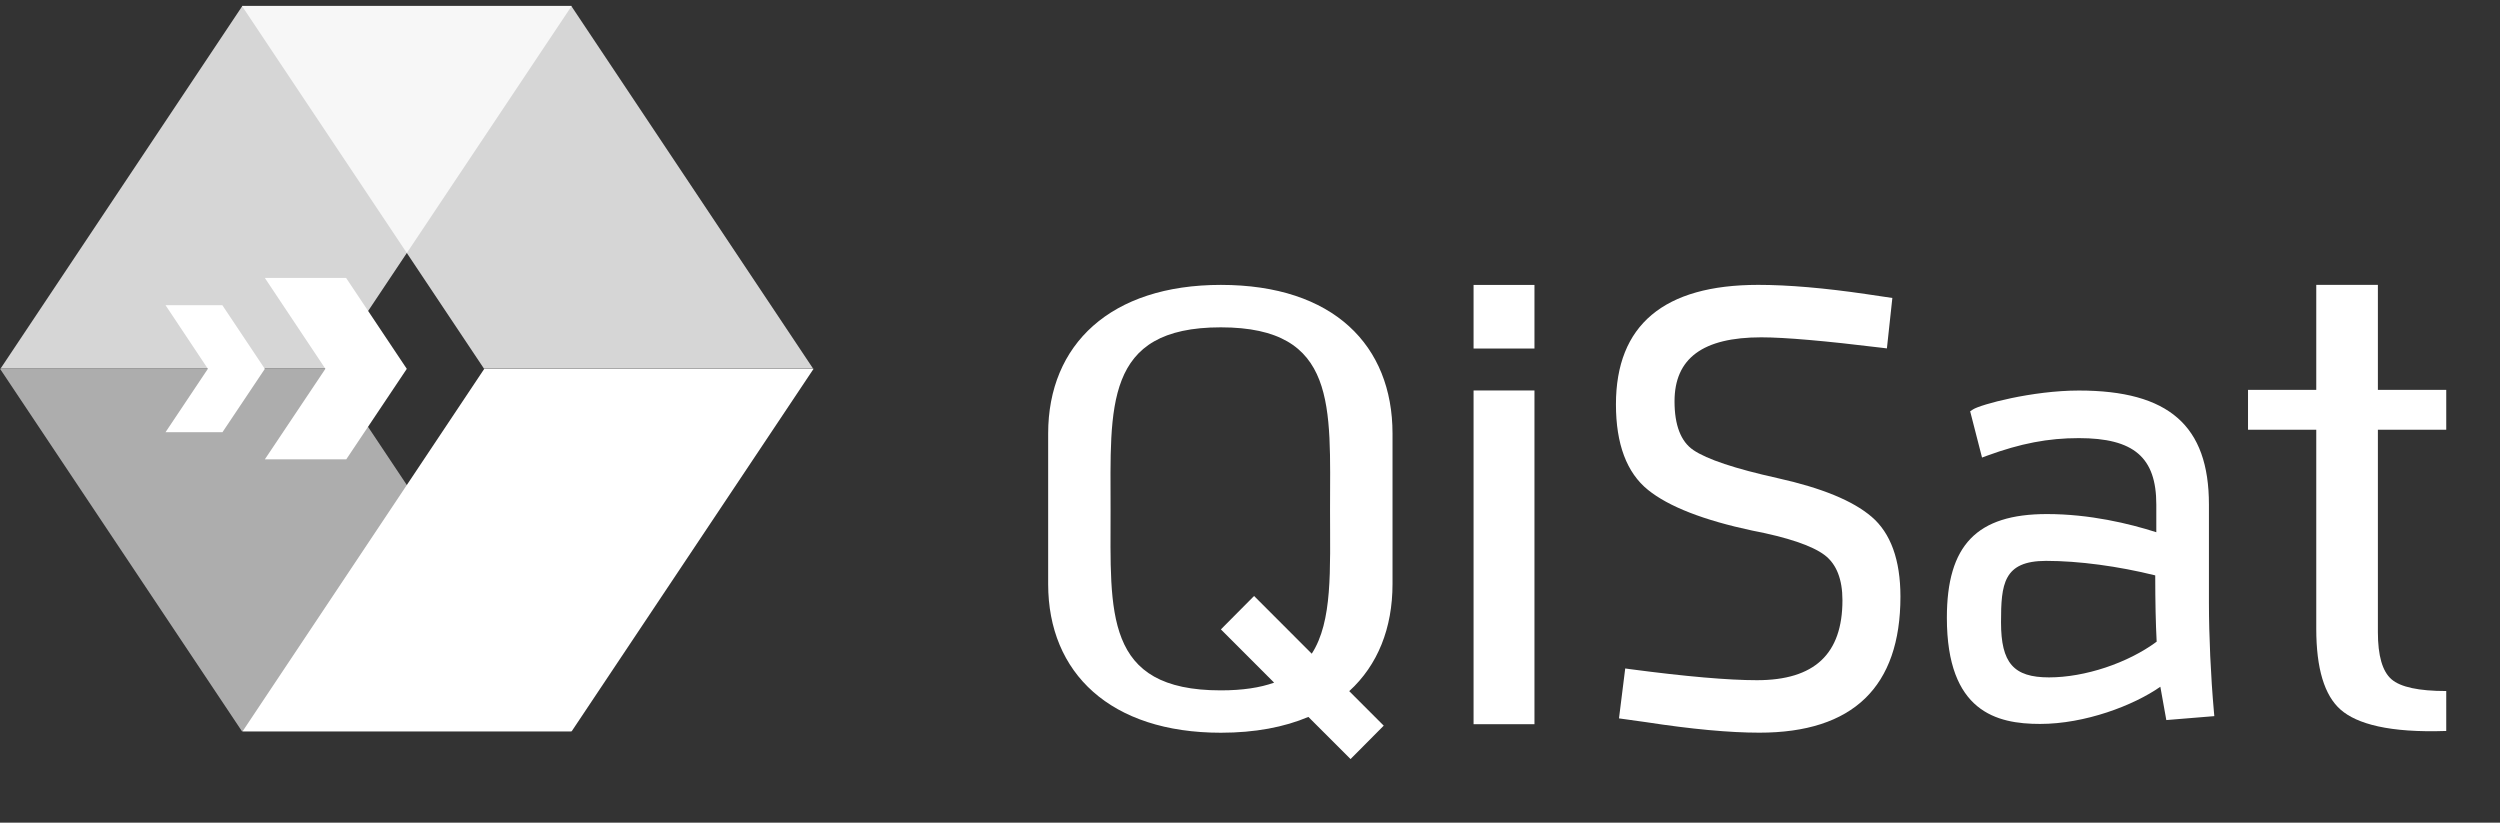 <?xml version="1.0" encoding="utf-8"?>
<!-- Generator: Adobe Illustrator 16.0.0, SVG Export Plug-In . SVG Version: 6.00 Build 0)  -->
<!DOCTYPE svg PUBLIC "-//W3C//DTD SVG 1.1//EN" "http://www.w3.org/Graphics/SVG/1.1/DTD/svg11.dtd">
<svg version="1.1" id="Camada_1" xmlns="http://www.w3.org/2000/svg" xmlns:xlink="http://www.w3.org/1999/xlink" x="0px" y="0px"
	 width="117px" height="38.5px" viewBox="0 0 117 38.5" enable-background="new 0 0 117 38.5" xml:space="preserve">
<rect x="0" y="0" width="117" height="38.5" fill="#333333" stroke="none"/>
<g>
	<g>
		<polygon opacity="0.6" fill="#FFFFFF" points="0,17.257 15.412,17.257 26.725,34.227 11.332,34.227 11.329,34.232 		"/>
		<polygon opacity="0.8" fill="#FFFFFF" points="26.755,0.278 11.343,0.278 0.029,17.246 15.423,17.246 15.427,17.253 		"/>
		<polygon fill="#FFFFFF" points="38.078,17.257 22.667,17.257 11.353,34.227 26.746,34.227 26.75,34.232 		"/>
		<polygon opacity="0.8" fill="#FFFFFF" points="11.324,0.278 26.735,0.278 38.05,17.246 22.655,17.246 22.651,17.253 		"/>
		<polygon fill="#FFFFFF" points="19.038,17.262 16.198,13.008 12.395,13.008 15.23,17.262 15.228,17.262 12.395,21.497 
			16.205,21.497 19.038,17.262 		"/>
		<polygon fill="#FFFFFF" points="12.394,17.262 10.406,14.284 7.747,14.284 9.73,17.262 9.728,17.262 7.746,20.228 10.411,20.228 
			12.395,17.262 		"/>
		<g>
			<path fill="#FFFFFF" d="M87.587,24.181c-0.882-0.75-2.322-1.343-4.402-1.806c-1.979-0.439-3.304-0.881-3.937-1.313
				c-0.585-0.397-0.88-1.165-0.88-2.278c0-2.015,1.326-2.997,4.058-2.997c1.097,0,2.992,0.165,5.628,0.487l0.253,0.031l0.255-2.36
				l-1.215-0.18c-1.955-0.287-3.659-0.433-5.066-0.433c-4.415,0-6.655,1.883-6.655,5.595c0,1.854,0.504,3.198,1.501,4.001
				c0.963,0.779,2.604,1.419,4.878,1.903c1.658,0.319,2.799,0.705,3.388,1.147c0.551,0.418,0.833,1.129,0.833,2.112
				c0,2.519-1.309,3.743-4.001,3.743c-1.343,0-3.332-0.173-5.913-0.514l-0.252-0.035l-0.292,2.336l1.276,0.178
				c2.11,0.325,3.892,0.491,5.294,0.491c4.382,0,6.602-2.144,6.602-6.37C88.94,26.204,88.485,24.947,87.587,24.181z"/>
			<path fill="#FFFFFF" d="M103.61,33.296c-0.146-1.648-0.232-3.549-0.232-5.085v-4.599c0-3.69-1.878-5.335-6.089-5.335
				c-2.183,0-4.604,0.656-4.953,0.884l-0.133,0.087l0.556,2.166l0.227-0.085c1.583-0.578,2.868-0.825,4.303-0.825
				c2.575,0,3.626,0.901,3.626,3.108v1.296c-1.273-0.407-3.114-0.85-5.119-0.85c-3.282,0-4.683,1.452-4.683,4.855
				c0,4.403,2.332,4.967,4.362,4.967c2.104,0,4.372-0.861,5.629-1.74l0.279,1.559l2.247-0.184L103.61,33.296z M95.759,26.249
				c1.522,0,3.373,0.248,5.106,0.679c0.001,1.27,0.023,2.263,0.067,3.102c-1.353,1.003-3.361,1.672-5.038,1.672
				c-1.659,0-2.246-0.674-2.246-2.577C93.649,27.341,93.751,26.249,95.759,26.249z"/>
			<path fill="#FFFFFF" d="M114.484,34.209c-2.668,0.093-4.182-0.331-4.942-0.996c-0.76-0.666-1.141-1.929-1.141-3.786v-9.314
				h-3.194v-1.868h3.194v-4.912h2.884v4.912h3.199v1.868h-3.199v9.473c0,1.098,0.21,1.831,0.633,2.201s1.278,0.553,2.566,0.553
				V34.209z"/>
			<path fill="#FFFFFF" d="M71.813,16.312h-2.85v-2.978h2.85V16.312z M71.813,33.894h-2.85V18.275h2.85V33.894z"/>
			<path fill="#FFFFFF" d="M65.17,27.334v-7.043c0-4.125-2.761-6.958-8.033-6.958c-5.159,0-8.083,2.786-8.083,6.958v7.043
				c0,4.173,2.925,6.958,8.083,6.958c1.599,0,2.965-0.262,4.096-0.74l1.973,1.972l1.553-1.563l-1.615-1.615
				C64.484,31.124,65.17,29.389,65.17,27.334z M58.691,27.892l-1.553,1.563l2.491,2.493c-0.657,0.234-1.474,0.361-2.497,0.361
				c-5.484,0-5.157-3.65-5.157-8.442c0-4.821-0.328-8.548,5.157-8.548c5.486,0,5.114,3.729,5.114,8.548
				c0,2.81,0.125,5.21-0.856,6.726L58.691,27.892z"/>
		</g>
	</g>
</g>
</svg>
